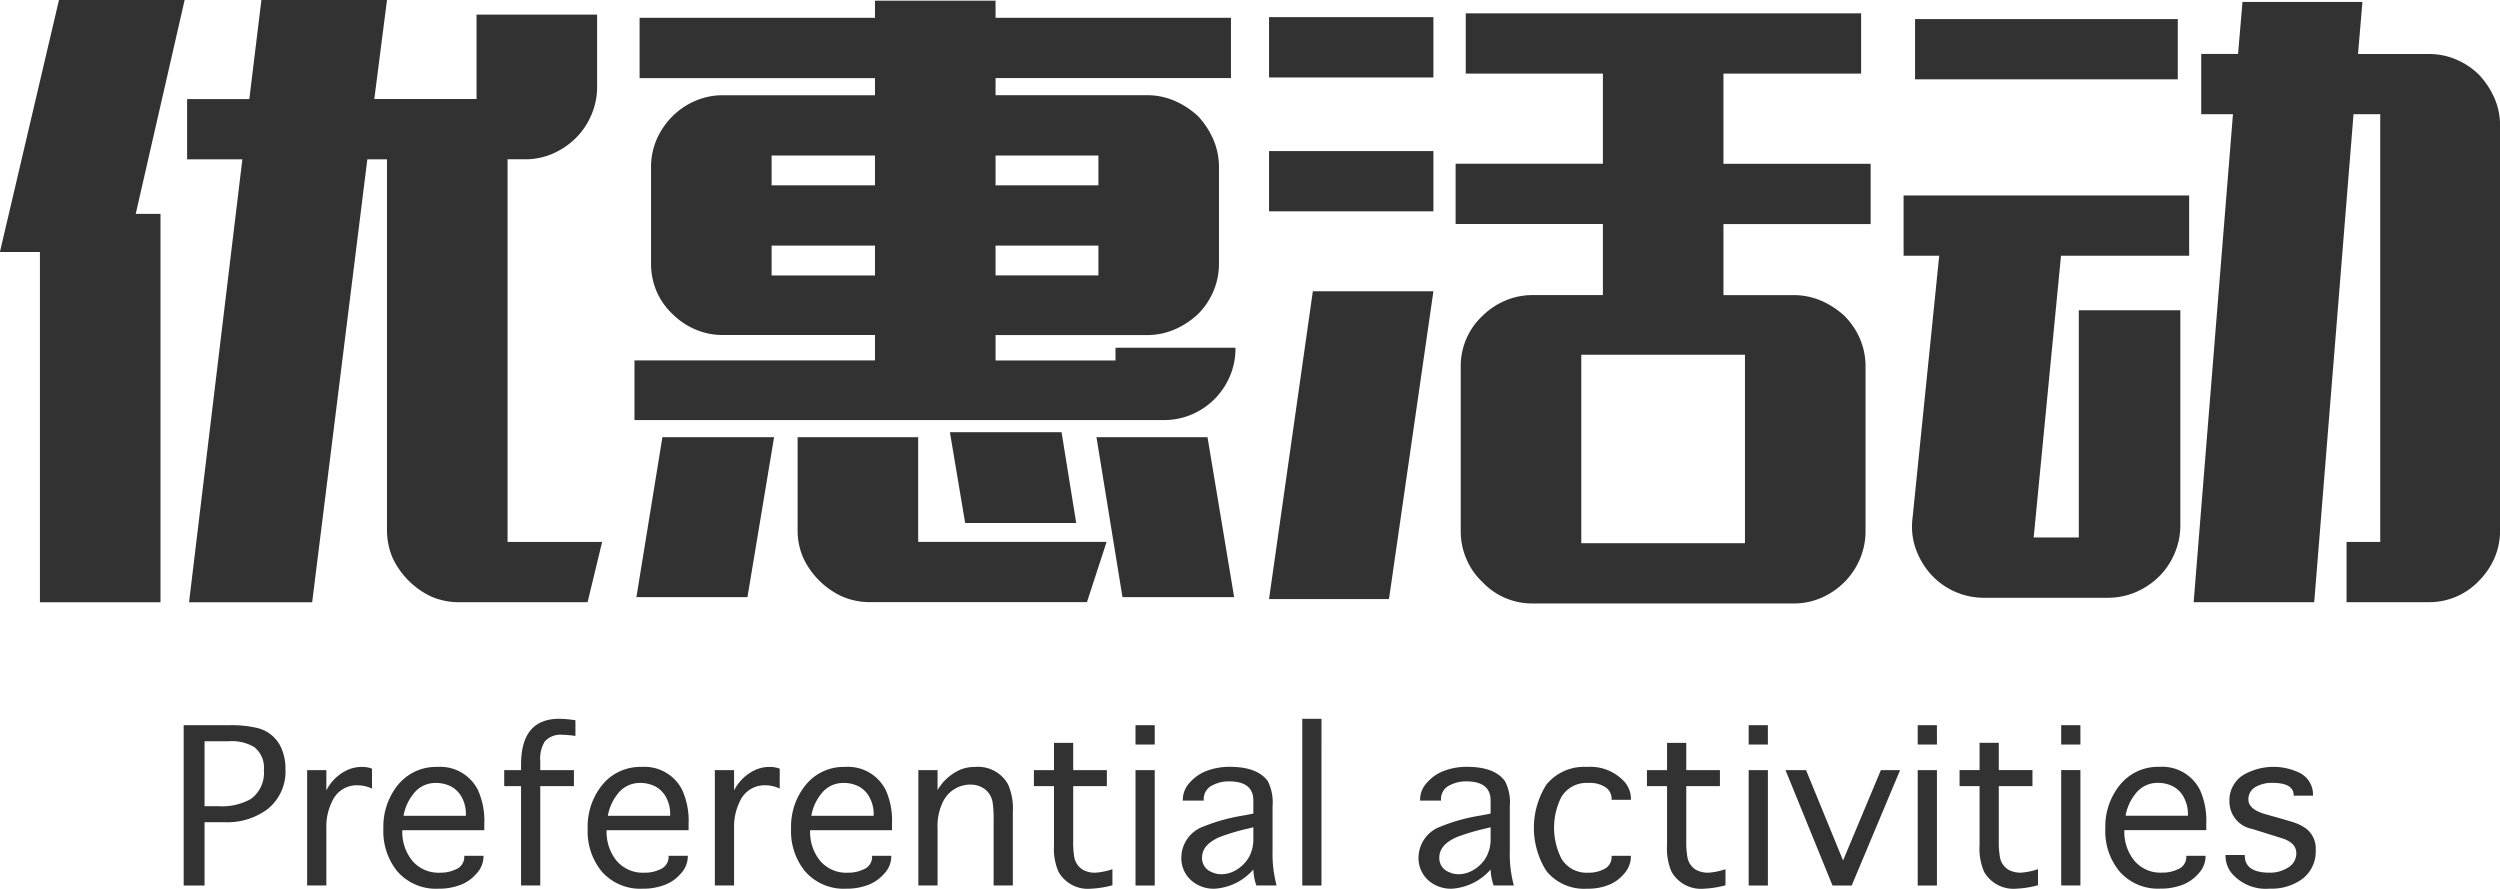 <svg xmlns="http://www.w3.org/2000/svg" width="283.66" height="100.844" viewBox="0 0 283.66 100.844">
<defs>
    <style>
      .cls-1 {
        fill: #323232;
        fill-rule: evenodd;
      }
    </style>
  </defs>
  <path id="Preferential_activities" data-name="Preferential activities" class="cls-1" d="M1068.53,216.1l-6.7,28.584h4.54v39.744h13.68V240.36h-2.81l5.55-24.264h-14.26Zm22.97,0-1.37,11.232h-7.06v6.84h6.27l-6.05,50.256h13.97l6.26-50.256h2.23v42.048a7.919,7.919,0,0,0,.65,3.2,9.127,9.127,0,0,0,4.36,4.356,7.856,7.856,0,0,0,3.2.648h14.55l1.65-6.84h-10.73V234.168h1.95a7.856,7.856,0,0,0,3.2-.648,8.626,8.626,0,0,0,2.63-1.8,8.143,8.143,0,0,0,1.73-2.592,8,8,0,0,0,.65-3.168v-8.208h-13.68v9.576h-11.6l1.44-11.232H1091.5Zm42.91,8.856h26.71V226.9h-17.21a7.856,7.856,0,0,0-3.2.648,8.23,8.23,0,0,0-2.56,1.728,8.651,8.651,0,0,0-1.8,2.628,7.911,7.911,0,0,0-.64,3.2v10.872a7.911,7.911,0,0,0,.64,3.2,7.8,7.8,0,0,0,1.8,2.556,8.23,8.23,0,0,0,2.56,1.728,7.856,7.856,0,0,0,3.2.648h17.21v2.88h-27.29v6.768h60.05a7.938,7.938,0,0,0,3.21-.648,8.159,8.159,0,0,0,4.28-4.284,7.916,7.916,0,0,0,.65-3.2v-0.072h-13.61v1.44H1174.8v-2.88h17.14a7.856,7.856,0,0,0,3.2-.648,9.339,9.339,0,0,0,2.63-1.728,8.252,8.252,0,0,0,1.73-2.556,7.916,7.916,0,0,0,.65-3.2V235.1a7.916,7.916,0,0,0-.65-3.2,9.208,9.208,0,0,0-1.73-2.628,9.339,9.339,0,0,0-2.63-1.728,7.856,7.856,0,0,0-3.2-.648H1174.8v-1.944h26.71v-6.84H1174.8v-1.944h-13.68v1.944h-26.71v6.84Zm14.98,8.784h11.73v3.384h-11.73v-3.384Zm37.08,0v3.384H1174.8v-3.384h11.67Zm-37.08,10.224h11.73v3.384h-11.73V243.96Zm25.41,3.384V243.96h11.67v3.384H1174.8Zm-5.18,17.784,1.73,10.3h12.6l-1.66-10.3h-12.67ZM1137,265.7l-2.95,18.144h12.6l3.02-18.144H1137Zm15.34,0v10.512a7.756,7.756,0,0,0,.65,3.2,9.021,9.021,0,0,0,4.39,4.356,7.955,7.955,0,0,0,3.17.648h24.62l2.23-6.84h-21.38V265.7h-13.68Zm33.91,0,2.95,18.144h12.67l-3.02-18.144h-12.6ZM1227,241.512h16.71v8.064h-7.92a7.869,7.869,0,0,0-3.21.648,8.3,8.3,0,0,0-2.55,1.728,7.657,7.657,0,0,0-1.8,2.556,7.753,7.753,0,0,0-.65,3.2V276.36a7.83,7.83,0,0,0,.65,3.168,7.566,7.566,0,0,0,1.8,2.592,7.745,7.745,0,0,0,2.55,1.8,7.869,7.869,0,0,0,3.21.648h29.52a7.89,7.89,0,0,0,3.2-.648,8.644,8.644,0,0,0,2.63-1.8,8.312,8.312,0,0,0,1.73-2.592,7.991,7.991,0,0,0,.64-3.168V257.712a7.911,7.911,0,0,0-.64-3.2,8.429,8.429,0,0,0-1.73-2.556,9.339,9.339,0,0,0-2.63-1.728,7.89,7.89,0,0,0-3.2-.648h-7.92v-8.064h16.7v-6.84h-16.7V224.448h15.62v-6.84h-44.86v6.84h15.56v10.224H1227v6.84Zm-21.17-16.632h18.65v-6.84h-18.65v6.84Zm0,15.192h18.65v-6.84h-18.65v6.84Zm4.97,9.072-4.97,34.92h13.61l5.04-34.92H1210.8Zm30.46,7.2h18.57v21.384h-18.57V256.344Zm88.63-40.032h-13.61l-0.5,5.9h-4.18v6.84h3.6l-4.46,55.368h13.68l4.46-55.368h3.03v48.528h-3.82v6.84h9.29a7.8,7.8,0,0,0,5.76-2.448,8.441,8.441,0,0,0,1.73-2.556,7.914,7.914,0,0,0,.64-3.2V230.424a7.911,7.911,0,0,0-.64-3.2,9.423,9.423,0,0,0-1.73-2.628,8.348,8.348,0,0,0-2.56-1.728,7.856,7.856,0,0,0-3.2-.648h-7.99Zm-50.76,8.784h29.81v-6.84h-29.81v6.84Zm-1.3,20.016h4.04l-3.03,29.808a7.541,7.541,0,0,0,.36,3.42,8.7,8.7,0,0,0,1.69,2.88,8.106,8.106,0,0,0,6.09,2.7h14.04a7.991,7.991,0,0,0,3.17-.648,8.538,8.538,0,0,0,2.66-1.8,8.143,8.143,0,0,0,1.73-2.592,8,8,0,0,0,.65-3.168V251.3h-11.52V277.08h-5.12l3.1-31.968h14.54v-6.84h-32.4v6.84Zm-192.78,64.272h2.25a7.636,7.636,0,0,0,4.89-1.476,5.452,5.452,0,0,0,2.04-4.547,5.668,5.668,0,0,0-.6-2.661,4.006,4.006,0,0,0-2.54-1.992,12.756,12.756,0,0,0-3.34-.328h-5.07v18.188h2.37v-7.184Zm0-9.187h2.74a5.054,5.054,0,0,1,2.87.645,2.947,2.947,0,0,1,1.12,2.618,3.663,3.663,0,0,1-1.47,3.286,6.644,6.644,0,0,1-3.67.822h-1.59V300.2Zm13.82,9.9a6.429,6.429,0,0,1,.76-3.281,3.017,3.017,0,0,1,2.78-1.618,3.764,3.764,0,0,1,1.64.375v-2.261a3.122,3.122,0,0,0-1.17-.2,4,4,0,0,0-1.47.281,5.037,5.037,0,0,0-2.54,2.39v-2.308h-2.18v13.09h2.18V310.1Zm15.65,3.223a1.505,1.505,0,0,1-.97,1.418,3.972,3.972,0,0,1-1.79.375,3.886,3.886,0,0,1-3.19-1.418,5.175,5.175,0,0,1-1.08-3.4h9.3v-0.726a8.444,8.444,0,0,0-.71-3.809,4.77,4.77,0,0,0-4.6-2.648,5.554,5.554,0,0,0-4.55,2.121,7.507,7.507,0,0,0-1.59,4.875,7.2,7.2,0,0,0,1.59,4.863,5.794,5.794,0,0,0,4.64,1.957,6.736,6.736,0,0,0,2.61-.469,4.424,4.424,0,0,0,1.71-1.23,2.857,2.857,0,0,0,.81-1.91V313.2h-2.18v0.118Zm-5.73-7.207a3.134,3.134,0,0,1,2.45-1.184,3.784,3.784,0,0,1,1.81.416,3.035,3.035,0,0,1,1.23,1.3,3.852,3.852,0,0,1,.42,1.758v0.258h-7.07a5.421,5.421,0,0,1,1.16-2.543h0Zm14.35-.821h3.82v-1.816h-3.82v-1.023a3.746,3.746,0,0,1,.5-2.209,2.368,2.368,0,0,1,2.03-.776,10.93,10.93,0,0,1,1.46.129v-1.781a12.892,12.892,0,0,0-1.84-.164q-4.335,0-4.33,5.214v0.61h-1.91v1.816h1.91v11.274h2.18V305.294Zm14.56,8.028a1.505,1.505,0,0,1-.97,1.418,3.972,3.972,0,0,1-1.79.375,3.886,3.886,0,0,1-3.19-1.418,5.175,5.175,0,0,1-1.08-3.4h9.3v-0.726a8.444,8.444,0,0,0-.71-3.809,4.77,4.77,0,0,0-4.6-2.648,5.554,5.554,0,0,0-4.55,2.121,7.507,7.507,0,0,0-1.59,4.875,7.2,7.2,0,0,0,1.59,4.863,5.794,5.794,0,0,0,4.64,1.957,6.771,6.771,0,0,0,2.61-.469,4.424,4.424,0,0,0,1.71-1.23,2.857,2.857,0,0,0,.81-1.91V313.2h-2.18v0.118Zm-5.73-7.207a3.134,3.134,0,0,1,2.45-1.184,3.784,3.784,0,0,1,1.81.416,3.035,3.035,0,0,1,1.23,1.3,3.852,3.852,0,0,1,.42,1.758v0.258h-7.07a5.421,5.421,0,0,1,1.16-2.543h0Zm13.16,3.984a6.532,6.532,0,0,1,.76-3.281,3.038,3.038,0,0,1,2.78-1.618,3.7,3.7,0,0,1,1.64.375v-2.261a3.122,3.122,0,0,0-1.17-.2,3.908,3.908,0,0,0-1.46.281,5.056,5.056,0,0,0-2.55,2.39v-2.308h-2.18v13.09h2.18V310.1Zm15.66,3.223a1.505,1.505,0,0,1-.97,1.418,3.987,3.987,0,0,1-1.8.375,3.853,3.853,0,0,1-3.18-1.418,5.175,5.175,0,0,1-1.08-3.4h9.29v-0.726a8.457,8.457,0,0,0-.7-3.809,4.784,4.784,0,0,0-4.61-2.648,5.535,5.535,0,0,0-4.54,2.121,7.458,7.458,0,0,0-1.6,4.875,7.156,7.156,0,0,0,1.6,4.863,5.794,5.794,0,0,0,4.64,1.957,6.807,6.807,0,0,0,2.61-.469,4.577,4.577,0,0,0,1.71-1.23,2.857,2.857,0,0,0,.81-1.91V313.2h-2.18v0.118Zm-5.73-7.207a3.12,3.12,0,0,1,2.45-1.184,3.716,3.716,0,0,1,1.8.416,2.923,2.923,0,0,1,1.23,1.3,3.862,3.862,0,0,1,.43,1.758v0.258h-7.07a5.326,5.326,0,0,1,1.16-2.543h0Zm13.16,4.019a6.231,6.231,0,0,1,.53-2.883,3.46,3.46,0,0,1,3.21-2.133,2.774,2.774,0,0,1,1.47.411,2.353,2.353,0,0,1,1.04,1.628,12.681,12.681,0,0,1,.11,2.016v7.395h2.18v-8.332a6.851,6.851,0,0,0-.54-3.141,3.891,3.891,0,0,0-3.72-1.98,4.511,4.511,0,0,0-1.57.257,5.589,5.589,0,0,0-2.71,2.368v-2.262h-2.18v13.09h2.18v-6.434Zm17.89,4.981a2.8,2.8,0,0,1-1.38-.317,2.137,2.137,0,0,1-1.01-1.512,10.569,10.569,0,0,1-.11-1.886v-6.106h3.82v-1.816h-3.82v-3.094h-2.18v3.094h-2.28v1.816h2.28v6.727a6.564,6.564,0,0,0,.51,2.988,3.826,3.826,0,0,0,3.68,1.922,11.259,11.259,0,0,0,2.44-.387v-1.828a7.439,7.439,0,0,1-1.95.4h0Zm4.57,1.453h2.18v-13.09h-2.18v13.09Zm2.18-16V298.38h-2.18v2.192h2.18Zm13.83,16a13.753,13.753,0,0,1-.46-3.891v-5.086a5.4,5.4,0,0,0-.53-2.848c-0.79-1.093-2.22-1.64-4.32-1.64a7.278,7.278,0,0,0-2.65.469,4.745,4.745,0,0,0-1.81,1.23,2.861,2.861,0,0,0-.87,1.957v0.176h2.37v-0.188a1.7,1.7,0,0,1,.99-1.547,3.871,3.871,0,0,1,1.89-.445c1.84,0,2.75.727,2.75,2.18v1.476l-1.17.223a20.6,20.6,0,0,0-4.49,1.242,3.78,3.78,0,0,0-2.51,3.469,3.373,3.373,0,0,0,1.1,2.625,3.834,3.834,0,0,0,2.69.961,6.322,6.322,0,0,0,4.38-2.18,6.293,6.293,0,0,0,.34,1.817h2.3Zm-2.64-5.309a4.205,4.205,0,0,1-.48,2.057,4,4,0,0,1-1.36,1.424,3.312,3.312,0,0,1-1.82.55,2.577,2.577,0,0,1-1.07-.246,1.688,1.688,0,0,1-1.09-1.652c0-.961.66-1.735,1.99-2.32a24.205,24.205,0,0,1,3.18-.95l0.65-.164v1.3Zm7.73-13.605h-2.18v18.914h2.18V297.654Zm21.83,18.914a13.4,13.4,0,0,1-.46-3.891v-5.086a5.281,5.281,0,0,0-.54-2.848c-0.78-1.093-2.22-1.64-4.31-1.64a7.278,7.278,0,0,0-2.65.469,4.745,4.745,0,0,0-1.81,1.23,2.861,2.861,0,0,0-.87,1.957v0.176h2.37v-0.188a1.7,1.7,0,0,1,.99-1.547,3.871,3.871,0,0,1,1.89-.445c1.83,0,2.75.727,2.75,2.18v1.476l-1.17.223a20.433,20.433,0,0,0-4.49,1.242,3.79,3.79,0,0,0-2.52,3.469,3.406,3.406,0,0,0,1.1,2.625,3.876,3.876,0,0,0,2.7.961,6.359,6.359,0,0,0,4.38-2.18,6.293,6.293,0,0,0,.34,1.817h2.3Zm-2.64-5.309a4.205,4.205,0,0,1-.48,2.057,4,4,0,0,1-1.36,1.424,3.344,3.344,0,0,1-1.83.55,2.533,2.533,0,0,1-1.06-.246,1.688,1.688,0,0,1-1.09-1.652c0-.961.66-1.735,1.99-2.32a24.205,24.205,0,0,1,3.18-.95l0.65-.164v1.3Zm13.73,2.063a1.517,1.517,0,0,1-.92,1.418,3.713,3.713,0,0,1-1.75.375,3.314,3.314,0,0,1-3.03-1.606,7.761,7.761,0,0,1,0-6.984,3.32,3.32,0,0,1,3.03-1.594,3.246,3.246,0,0,1,2.05.539,1.586,1.586,0,0,1,.62,1.254v0.117h2.19v-0.117a2.892,2.892,0,0,0-.66-1.84,5.214,5.214,0,0,0-4.32-1.769,5.509,5.509,0,0,0-4.6,1.992,9.165,9.165,0,0,0,0,9.832,5.509,5.509,0,0,0,4.6,1.992,6.353,6.353,0,0,0,2.59-.481,4.459,4.459,0,0,0,1.64-1.242,2.948,2.948,0,0,0,.75-1.886V313.2h-2.19v0.118Zm10.98,1.793a2.871,2.871,0,0,1-1.39-.317,2.1,2.1,0,0,1-1-1.512,10.334,10.334,0,0,1-.12-1.886v-6.106h3.82v-1.816h-3.82v-3.094h-2.18v3.094h-2.28v1.816h2.28v6.727a6.564,6.564,0,0,0,.51,2.988,3.836,3.836,0,0,0,3.68,1.922,11.171,11.171,0,0,0,2.44-.387v-1.828a7.385,7.385,0,0,1-1.94.4h0Zm4.57,1.453h2.18v-13.09h-2.18v13.09Zm2.18-16V298.38h-2.18v2.192h2.18Zm9.51,16,5.49-13.09h-2.18l-4.29,10.25-4.2-10.25h-2.33l5.33,13.09h2.18Zm7.49,0h2.18v-13.09h-2.18v13.09Zm2.18-16V298.38h-2.18v2.192h2.18Zm9.53,14.543a2.871,2.871,0,0,1-1.39-.317,2.1,2.1,0,0,1-1-1.512,10.334,10.334,0,0,1-.12-1.886v-6.106h3.82v-1.816h-3.82v-3.094h-2.18v3.094h-2.27v1.816h2.27v6.727a6.564,6.564,0,0,0,.51,2.988,3.836,3.836,0,0,0,3.68,1.922,11.171,11.171,0,0,0,2.44-.387v-1.828a7.385,7.385,0,0,1-1.94.4h0Zm4.57,1.453h2.18v-13.09h-2.18v13.09Zm2.18-16V298.38h-2.18v2.192h2.18Zm12.02,12.75a1.505,1.505,0,0,1-.97,1.418,3.987,3.987,0,0,1-1.8.375,3.853,3.853,0,0,1-3.18-1.418,5.175,5.175,0,0,1-1.08-3.4h9.29v-0.726a8.457,8.457,0,0,0-.7-3.809,4.784,4.784,0,0,0-4.61-2.648,5.535,5.535,0,0,0-4.54,2.121,7.458,7.458,0,0,0-1.6,4.875,7.156,7.156,0,0,0,1.6,4.863,5.794,5.794,0,0,0,4.64,1.957,6.807,6.807,0,0,0,2.61-.469,4.577,4.577,0,0,0,1.71-1.23,2.857,2.857,0,0,0,.81-1.91V313.2h-2.18v0.118Zm-5.73-7.207a3.134,3.134,0,0,1,2.45-1.184,3.716,3.716,0,0,1,1.8.416,2.923,2.923,0,0,1,1.23,1.3,3.862,3.862,0,0,1,.43,1.758v0.258h-7.07a5.326,5.326,0,0,1,1.16-2.543h0Zm10.18,7.043a3.13,3.13,0,0,0,.64,1.957,5.085,5.085,0,0,0,4.38,1.816,5.9,5.9,0,0,0,3.63-1.055,3.9,3.9,0,0,0,1.58-3.328,2.844,2.844,0,0,0-1.07-2.414,5.242,5.242,0,0,0-1.34-.691q-0.225-.082-1.44-0.434l-1.82-.515c-1.31-.368-1.97-0.926-1.97-1.676a1.6,1.6,0,0,1,.92-1.477,3.638,3.638,0,0,1,1.79-.41q2.43,0,2.43,1.406v0.047h2.19v-0.047a2.738,2.738,0,0,0-1.49-2.531,6.82,6.82,0,0,0-6.4.222A3.369,3.369,0,0,0,1314.8,307a3.156,3.156,0,0,0,2.59,3.15l3.36,1.052c1.09,0.336,1.64.905,1.64,1.709a1.879,1.879,0,0,1-1.03,1.674,3.759,3.759,0,0,1-1.99.527c-1.89,0-2.83-.653-2.83-1.957v-0.047h-2.18v0.047Z" transform="translate(-1061.84 -216.094)"/>
</svg>
